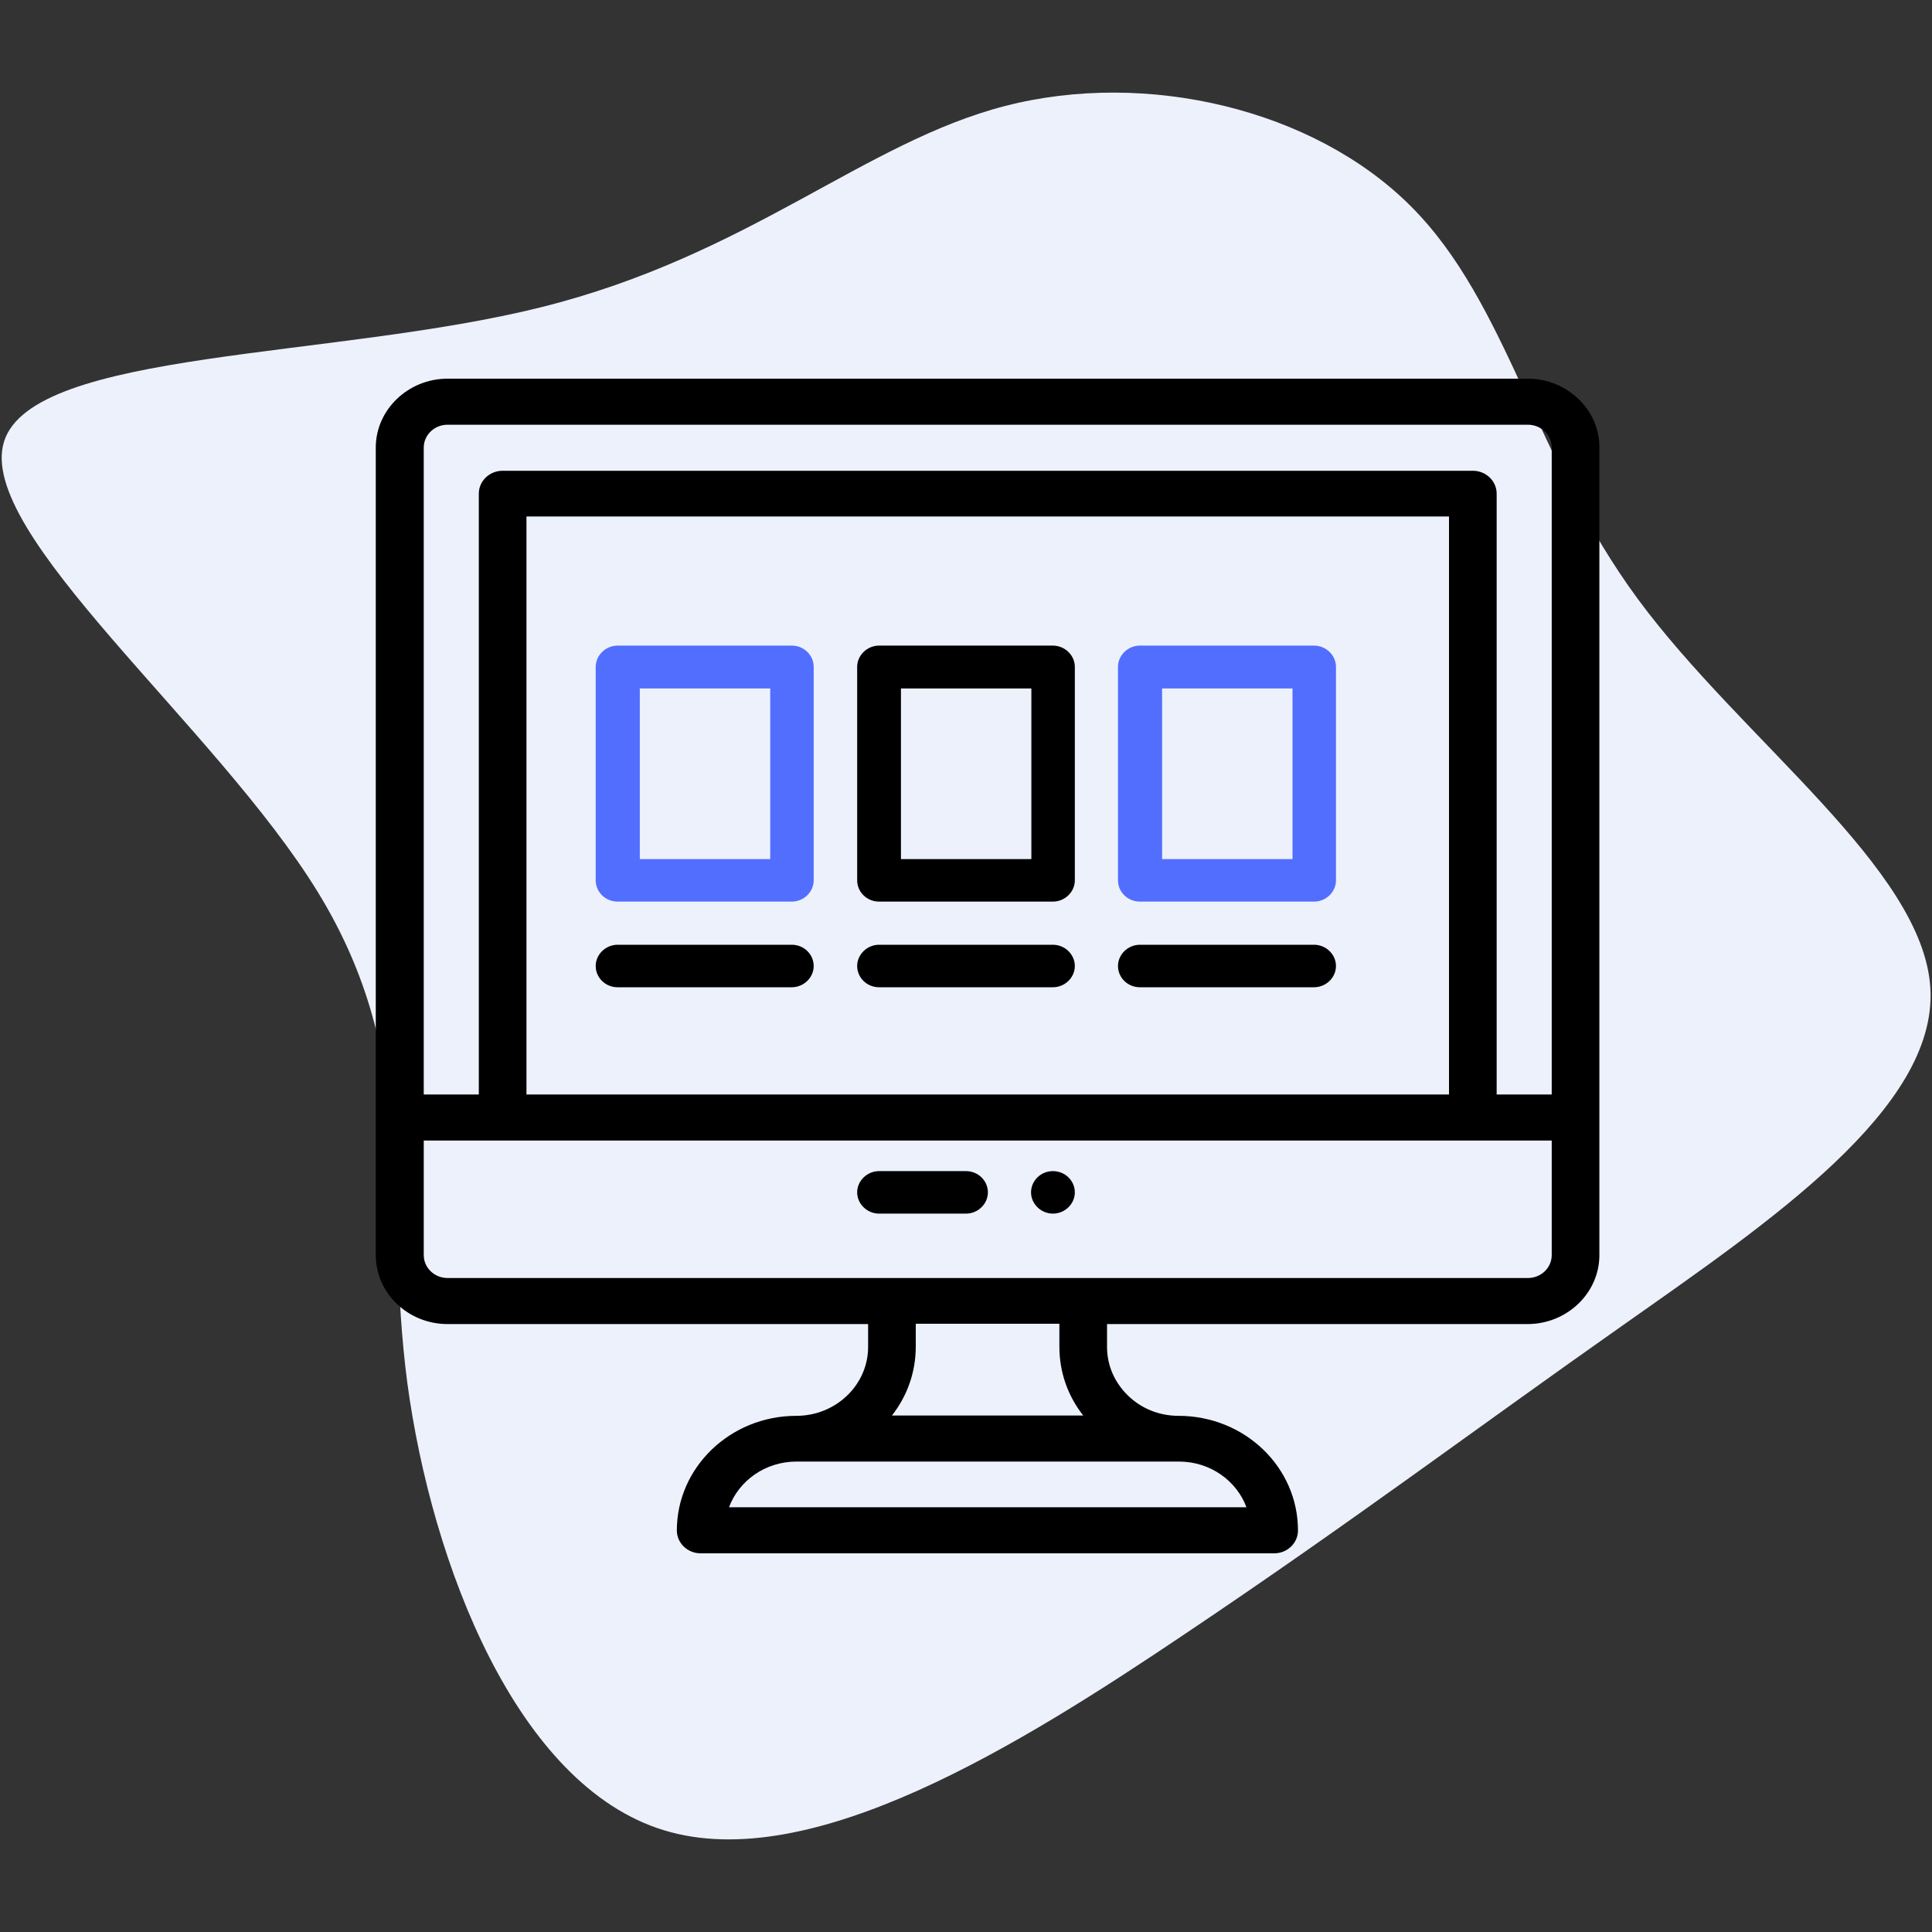 <?xml version="1.0" encoding="utf-8"?>
<!-- Generator: Adobe Illustrator 21.0.0, SVG Export Plug-In . SVG Version: 6.00 Build 0)  -->
<svg version="1.1" id="Layer_1" xmlns="http://www.w3.org/2000/svg" xmlns:xlink="http://www.w3.org/1999/xlink" x="0px" y="0px"
	 viewBox="0 0 600 600" style="enable-background:new 0 0 600 600;" xml:space="preserve">
<rect x="0" y="0" width="600" height="600" fill="#333333" stroke="none"/>
<style type="text/css">
	.st0{fill:#EDF1FC;}
	.st1{fill:#526EFF;}
</style>
<g transform="translate(300,300)">
	<path class="st0" d="M138.2-235.9c30.1,30.1,38.2,78.2,70.5,122s88.7,83.6,90.8,120.9s-50,72.5-95.4,104.5
		c-45.4,31.9-83.9,60.9-135.6,95.6c-51.7,34.8-116.6,75.3-162.3,61.3c-45.7-13.9-72.1-82.6-79.7-138.9
		c-7.4-56.3,4.1-100.3-27.7-152.3c-31.7-51.8-106.7-111.8-97.5-140.2s102.3-25.5,166.8-41.6s100.2-51.2,144.1-62.5
		S108.1-266.1,138.2-235.9z"/>
</g>
<path d="M327,376.9c3.7,0,6.8-3,6.8-6.6s-3-6.6-6.8-6.6s-6.8,3-6.8,6.6S323.3,376.9,327,376.9z"/>
<path d="M474.5,117.6H139c-12.2,0-22.3,9.6-22.3,21.4v250.8c0,11.8,10,21.4,22.3,21.4h130.6v7.1c0,11.8-10,21.4-22.3,21.4
	c-20.5,0-37.1,16-37.1,35.6c0,3.9,3.3,7.1,7.4,7.1h178.1c4.1,0,7.4-3.2,7.4-7.1c0-19.7-16.6-35.6-37.1-35.6
	c-5.9,0-11.5-2.2-15.7-6.3c-4.2-4.1-6.5-9.4-6.5-15.1v-7.1h130.6c12.2,0,22.3-9.6,22.3-21.4V139
	C496.8,127.3,486.7,117.6,474.5,117.6z M366.1,453.9c9.9,0,18,6.1,21,14.2H226.4c3-8.1,11.1-14.2,21-14.2H366.1z M336.4,439.6h-59.4
	c4.7-6,7.4-13.4,7.4-21.4v-7.1H329v7.1C329,426.1,331.6,433.5,336.4,439.6z M481.9,389.8c0,3.9-3.3,7.1-7.4,7.1H139
	c-4.1,0-7.4-3.2-7.4-7.1v-35.6h350.3V389.8z M163.5,339.9V160.4H450v179.5H163.5z M481.9,339.9h-17.1V153.3c0-3.9-3.3-7.1-7.4-7.1
	H156.1c-4.1,0-7.4,3.2-7.4,7.1v186.6h-17.1V139c0-3.9,3.3-7.1,7.4-7.1h335.5c4.1,0,7.4,3.2,7.4,7.1V339.9z"/>
<path class="st1" d="M245.9,200.5h-54.1c-3.7,0-6.8,3-6.8,6.6v66.3c0,3.6,3,6.6,6.8,6.6h54.1c3.7,0,6.8-3,6.8-6.6v-66.3
	C252.7,203.5,249.7,200.5,245.9,200.5z M239.2,266.8h-40.5v-53h40.5V266.8z"/>
<path d="M327,200.5H273c-3.7,0-6.8,3-6.8,6.6v66.3c0,3.6,3,6.6,6.8,6.6H327c3.7,0,6.8-3,6.8-6.6v-66.3
	C333.8,203.5,330.7,200.5,327,200.5z M320.3,266.8h-40.5v-53h40.5V266.8z"/>
<path class="st1" d="M408.1,200.5h-54.1c-3.7,0-6.8,3-6.8,6.6v66.3c0,3.6,3,6.6,6.8,6.6h54.1c3.7,0,6.8-3,6.8-6.6v-66.3
	C414.9,203.5,411.8,200.5,408.1,200.5z M401.4,266.8h-40.5v-53h40.5V266.8z"/>
<path d="M245.9,293.4h-54.1c-3.7,0-6.8,3-6.8,6.6s3,6.6,6.8,6.6h54.1c3.7,0,6.8-3,6.8-6.6S249.7,293.4,245.9,293.4z"/>
<path d="M327,293.4H273c-3.7,0-6.8,3-6.8,6.6s3,6.6,6.8,6.6H327c3.7,0,6.8-3,6.8-6.6S330.7,293.4,327,293.4z"/>
<path d="M408.1,293.4h-54.1c-3.7,0-6.8,3-6.8,6.6s3,6.6,6.8,6.6h54.1c3.7,0,6.8-3,6.8-6.6S411.8,293.4,408.1,293.4z"/>
<path d="M273,376.9h27c3.7,0,6.8-3,6.8-6.6s-3-6.6-6.8-6.6h-27c-3.7,0-6.8,3-6.8,6.6S269.3,376.9,273,376.9z"/>
</svg>
